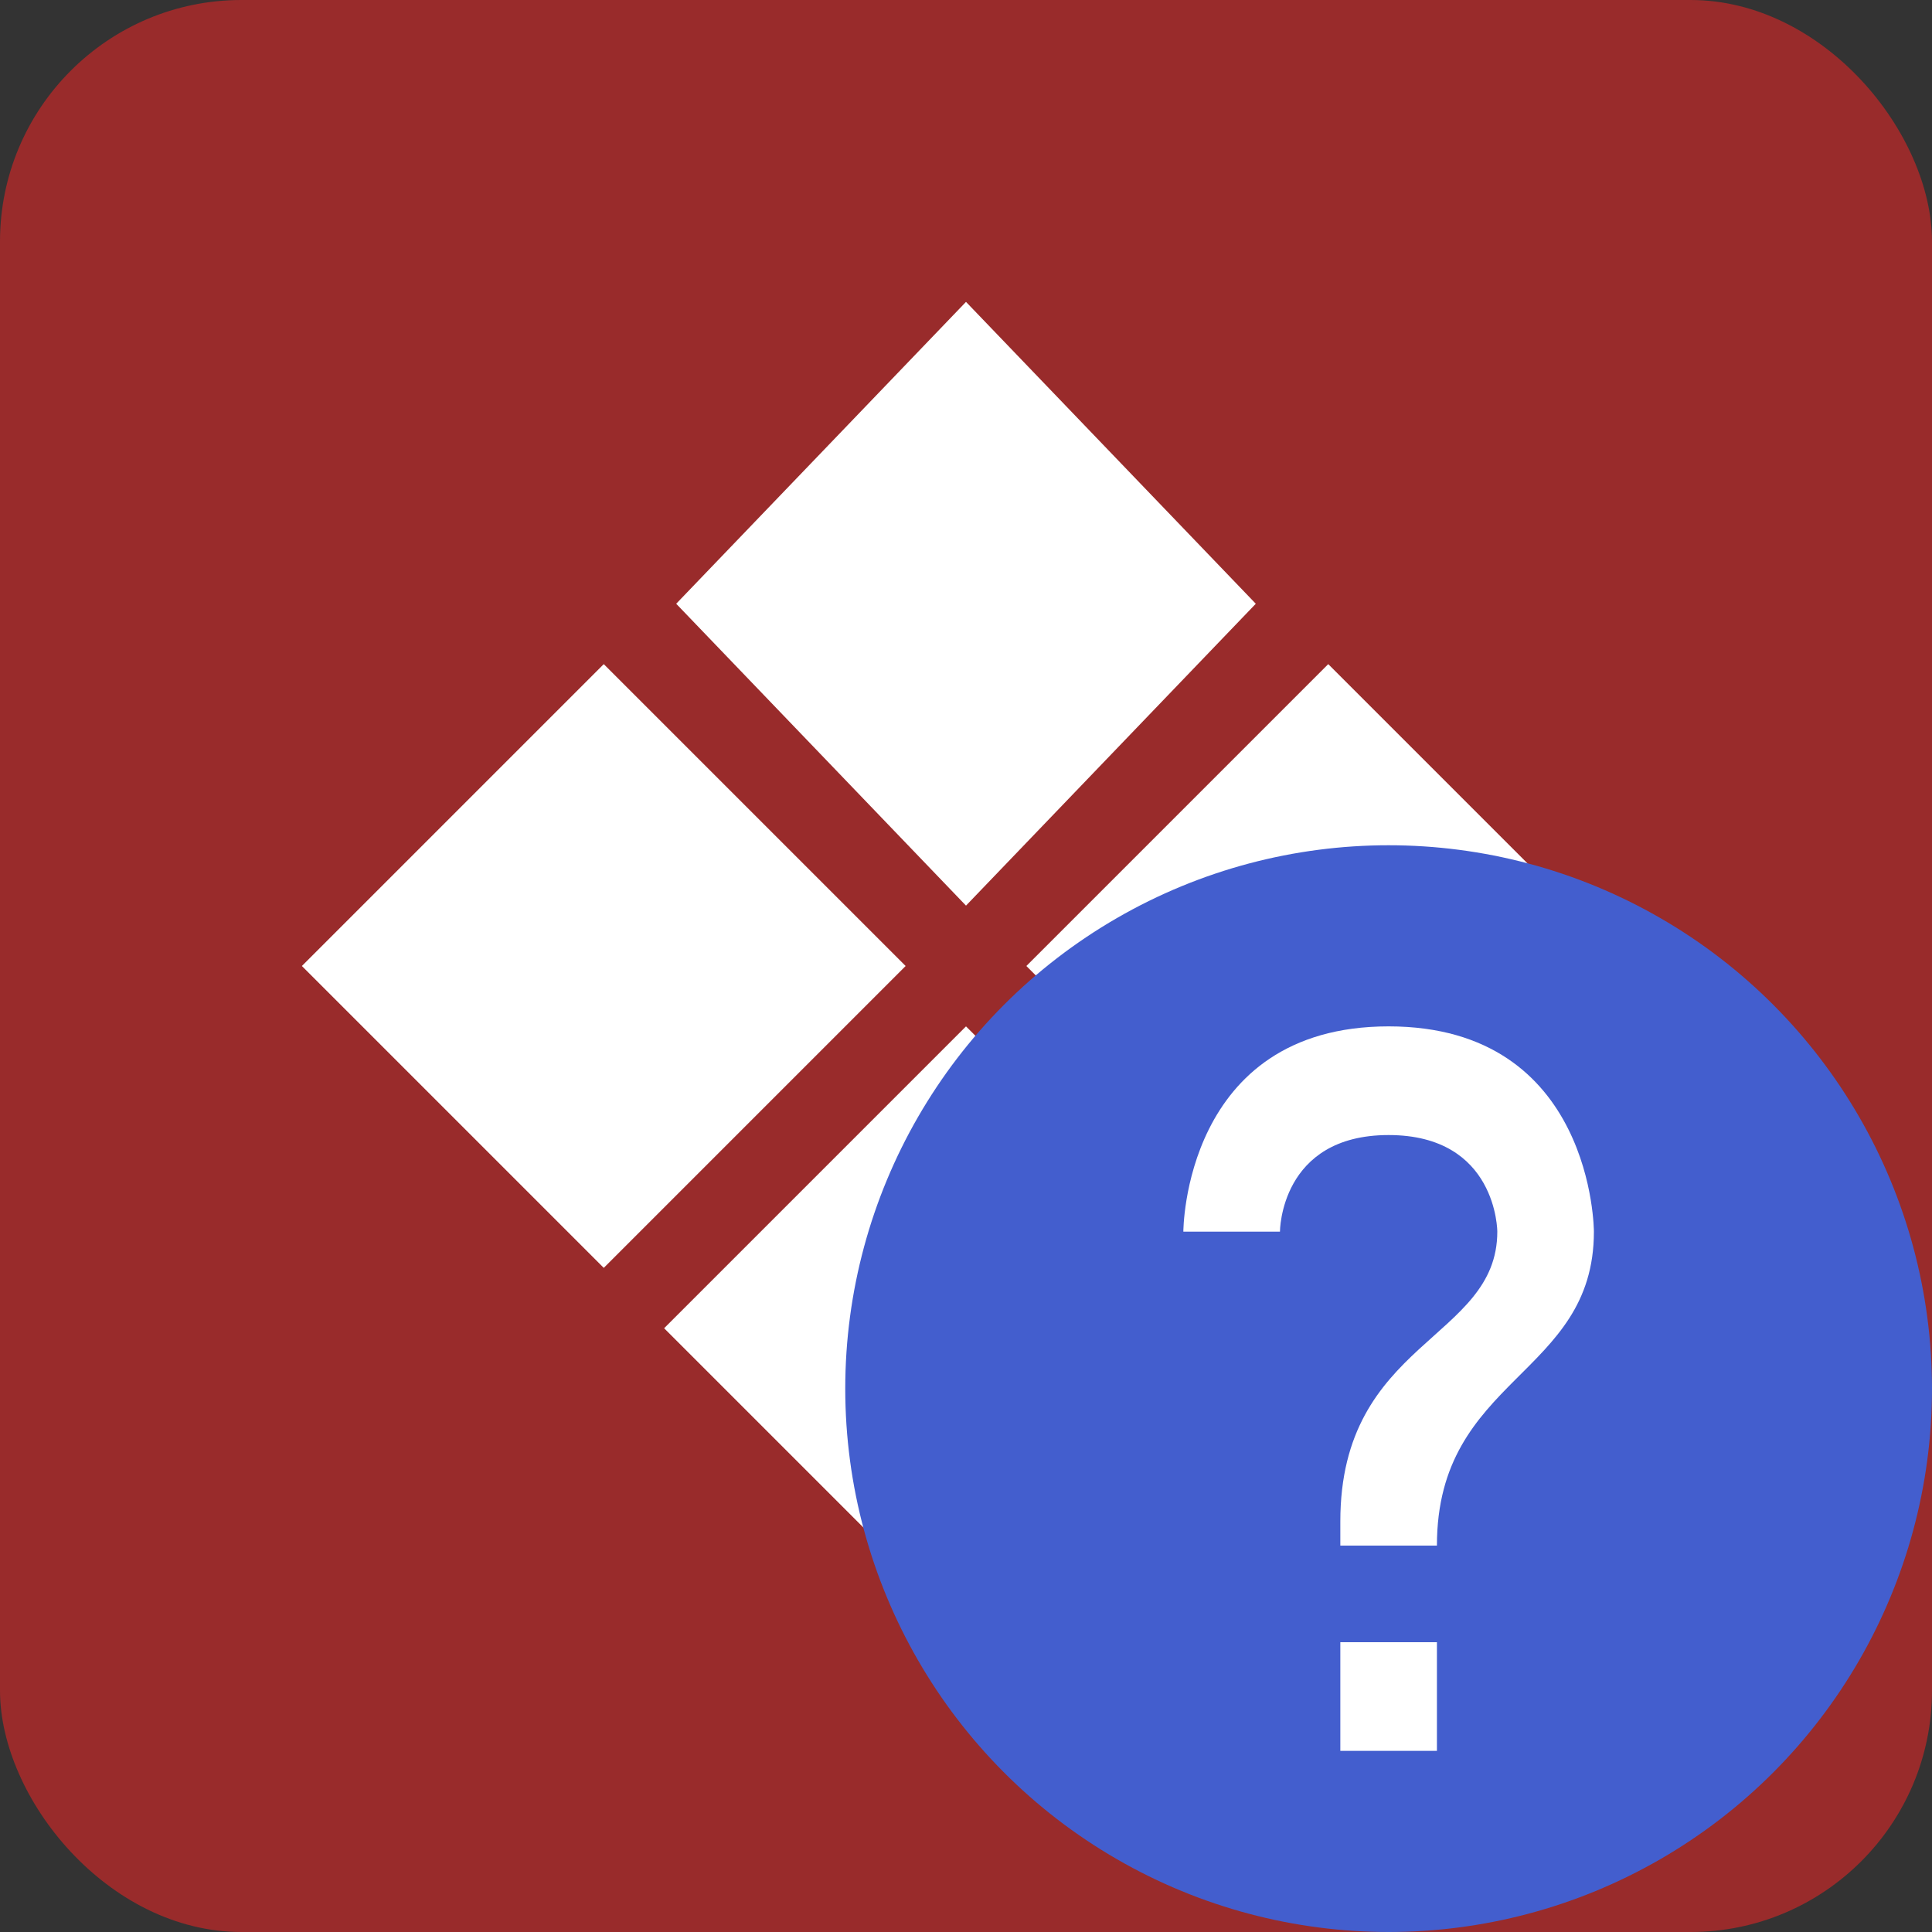 <svg height="16" width="16" xmlns="http://www.w3.org/2000/svg"><rect width="100%" height="100%" fill="#333333" stroke="none"/><rect fill="#992b2b" height="16" rx="2" width="16"/><path d="m8 2.5-2.4 2.5 2.4 2.5 2.4-2.5zm-3 3-2.5 2.5 2.5 2.5 2.5-2.5zm6 0-2.5 2.5 2.5 2.5 2.5-2.5zm-3 3-2.5 2.5 2.5 2.5 2.5-2.5z" fill="#fff"/><circle cx="11.5" cy="11.5" fill="#435ece" r="4.5"/><path d="m11.9 14.5h-.8v-.9h.8zm0-1.7h-.8v-.2c0-1.5 1.3-1.5 1.3-2.4 0 0 0-.8-.9-.8s-.9.8-.9.8h-.8s0-1.7 1.7-1.7 1.7 1.7 1.7 1.7c0 1.2-1.3 1.2-1.3 2.6z" fill="#fff"/></svg>